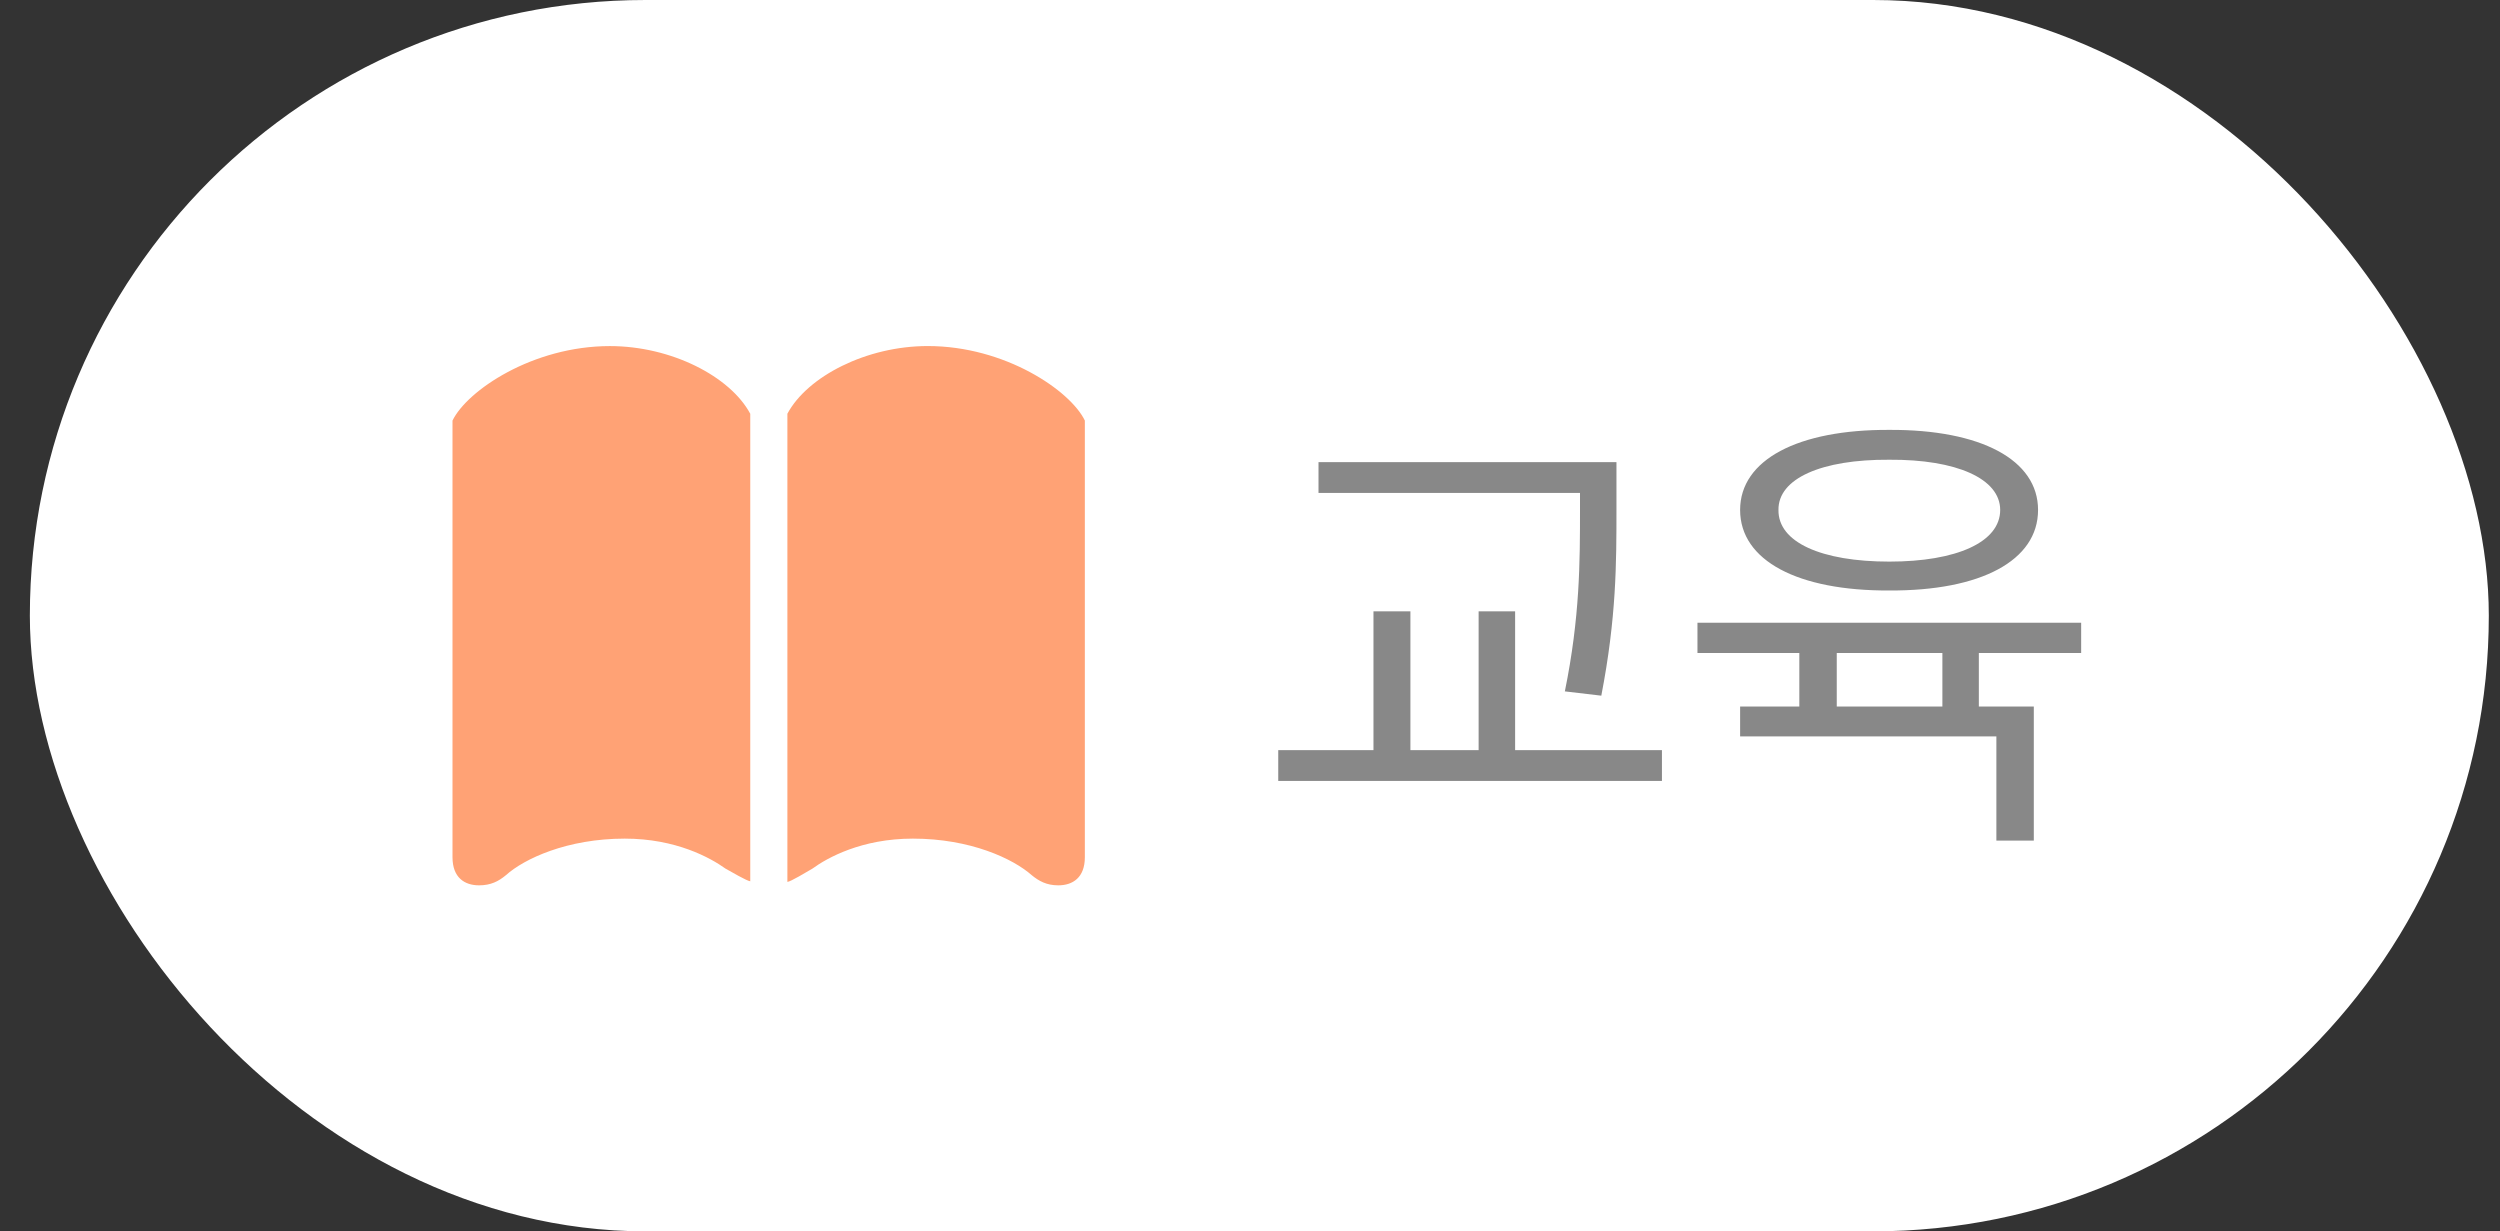 <svg width="67" height="33" viewBox="0 0 67 33" fill="none" xmlns="http://www.w3.org/2000/svg">
<rect x="0" y="0" width="67" height="33" fill="#333333" stroke="none"/>
<rect x="0.8" width="65.9" height="33" rx="16.5" fill="white"/>
<path d="M16.743 22.475C18.118 22.475 19.038 22.989 19.444 23.279C19.593 23.362 20.016 23.61 20.107 23.618V11.089C19.569 10.086 17.986 9.275 16.345 9.275C14.273 9.275 12.517 10.468 12.127 11.272V22.973C12.127 23.52 12.45 23.727 12.84 23.727C13.154 23.727 13.362 23.619 13.561 23.453C14.05 23.014 15.201 22.475 16.743 22.475ZM24.466 22.475C26.008 22.475 27.151 23.014 27.648 23.453C27.839 23.61 28.046 23.727 28.361 23.727C28.75 23.727 29.074 23.52 29.074 22.973V11.271C28.684 10.467 26.936 9.274 24.864 9.274C23.223 9.274 21.64 10.086 21.102 11.088V23.635C21.193 23.627 21.615 23.37 21.773 23.279C22.171 22.989 23.09 22.475 24.466 22.475Z" fill="#FFA275"/>
<path d="M43.321 12.385V13.642C43.321 15.089 43.321 16.549 42.915 18.644L41.938 18.529C42.344 16.536 42.344 15.051 42.344 13.642V13.21H35.336V12.385H43.321ZM44.54 20.104V20.929H34.257V20.104H36.809V16.384H37.799V20.104H39.627V16.384H40.605V20.104H44.54ZM55.775 16.689V17.501H53.033V18.936H54.506V22.528H53.503V19.735H46.635V18.936H48.222V17.501H45.492V16.689H55.775ZM50.634 11.521C53.084 11.509 54.62 12.321 54.62 13.667C54.62 15.025 53.084 15.838 50.634 15.825C48.184 15.838 46.635 15.025 46.635 13.667C46.635 12.321 48.184 11.509 50.634 11.521ZM50.634 12.321C48.806 12.309 47.65 12.829 47.663 13.667C47.65 14.53 48.806 15.051 50.634 15.051C52.437 15.051 53.605 14.53 53.605 13.667C53.605 12.829 52.437 12.309 50.634 12.321ZM49.225 18.936H52.056V17.501H49.225V18.936Z" fill="#888888"/>
</svg>
